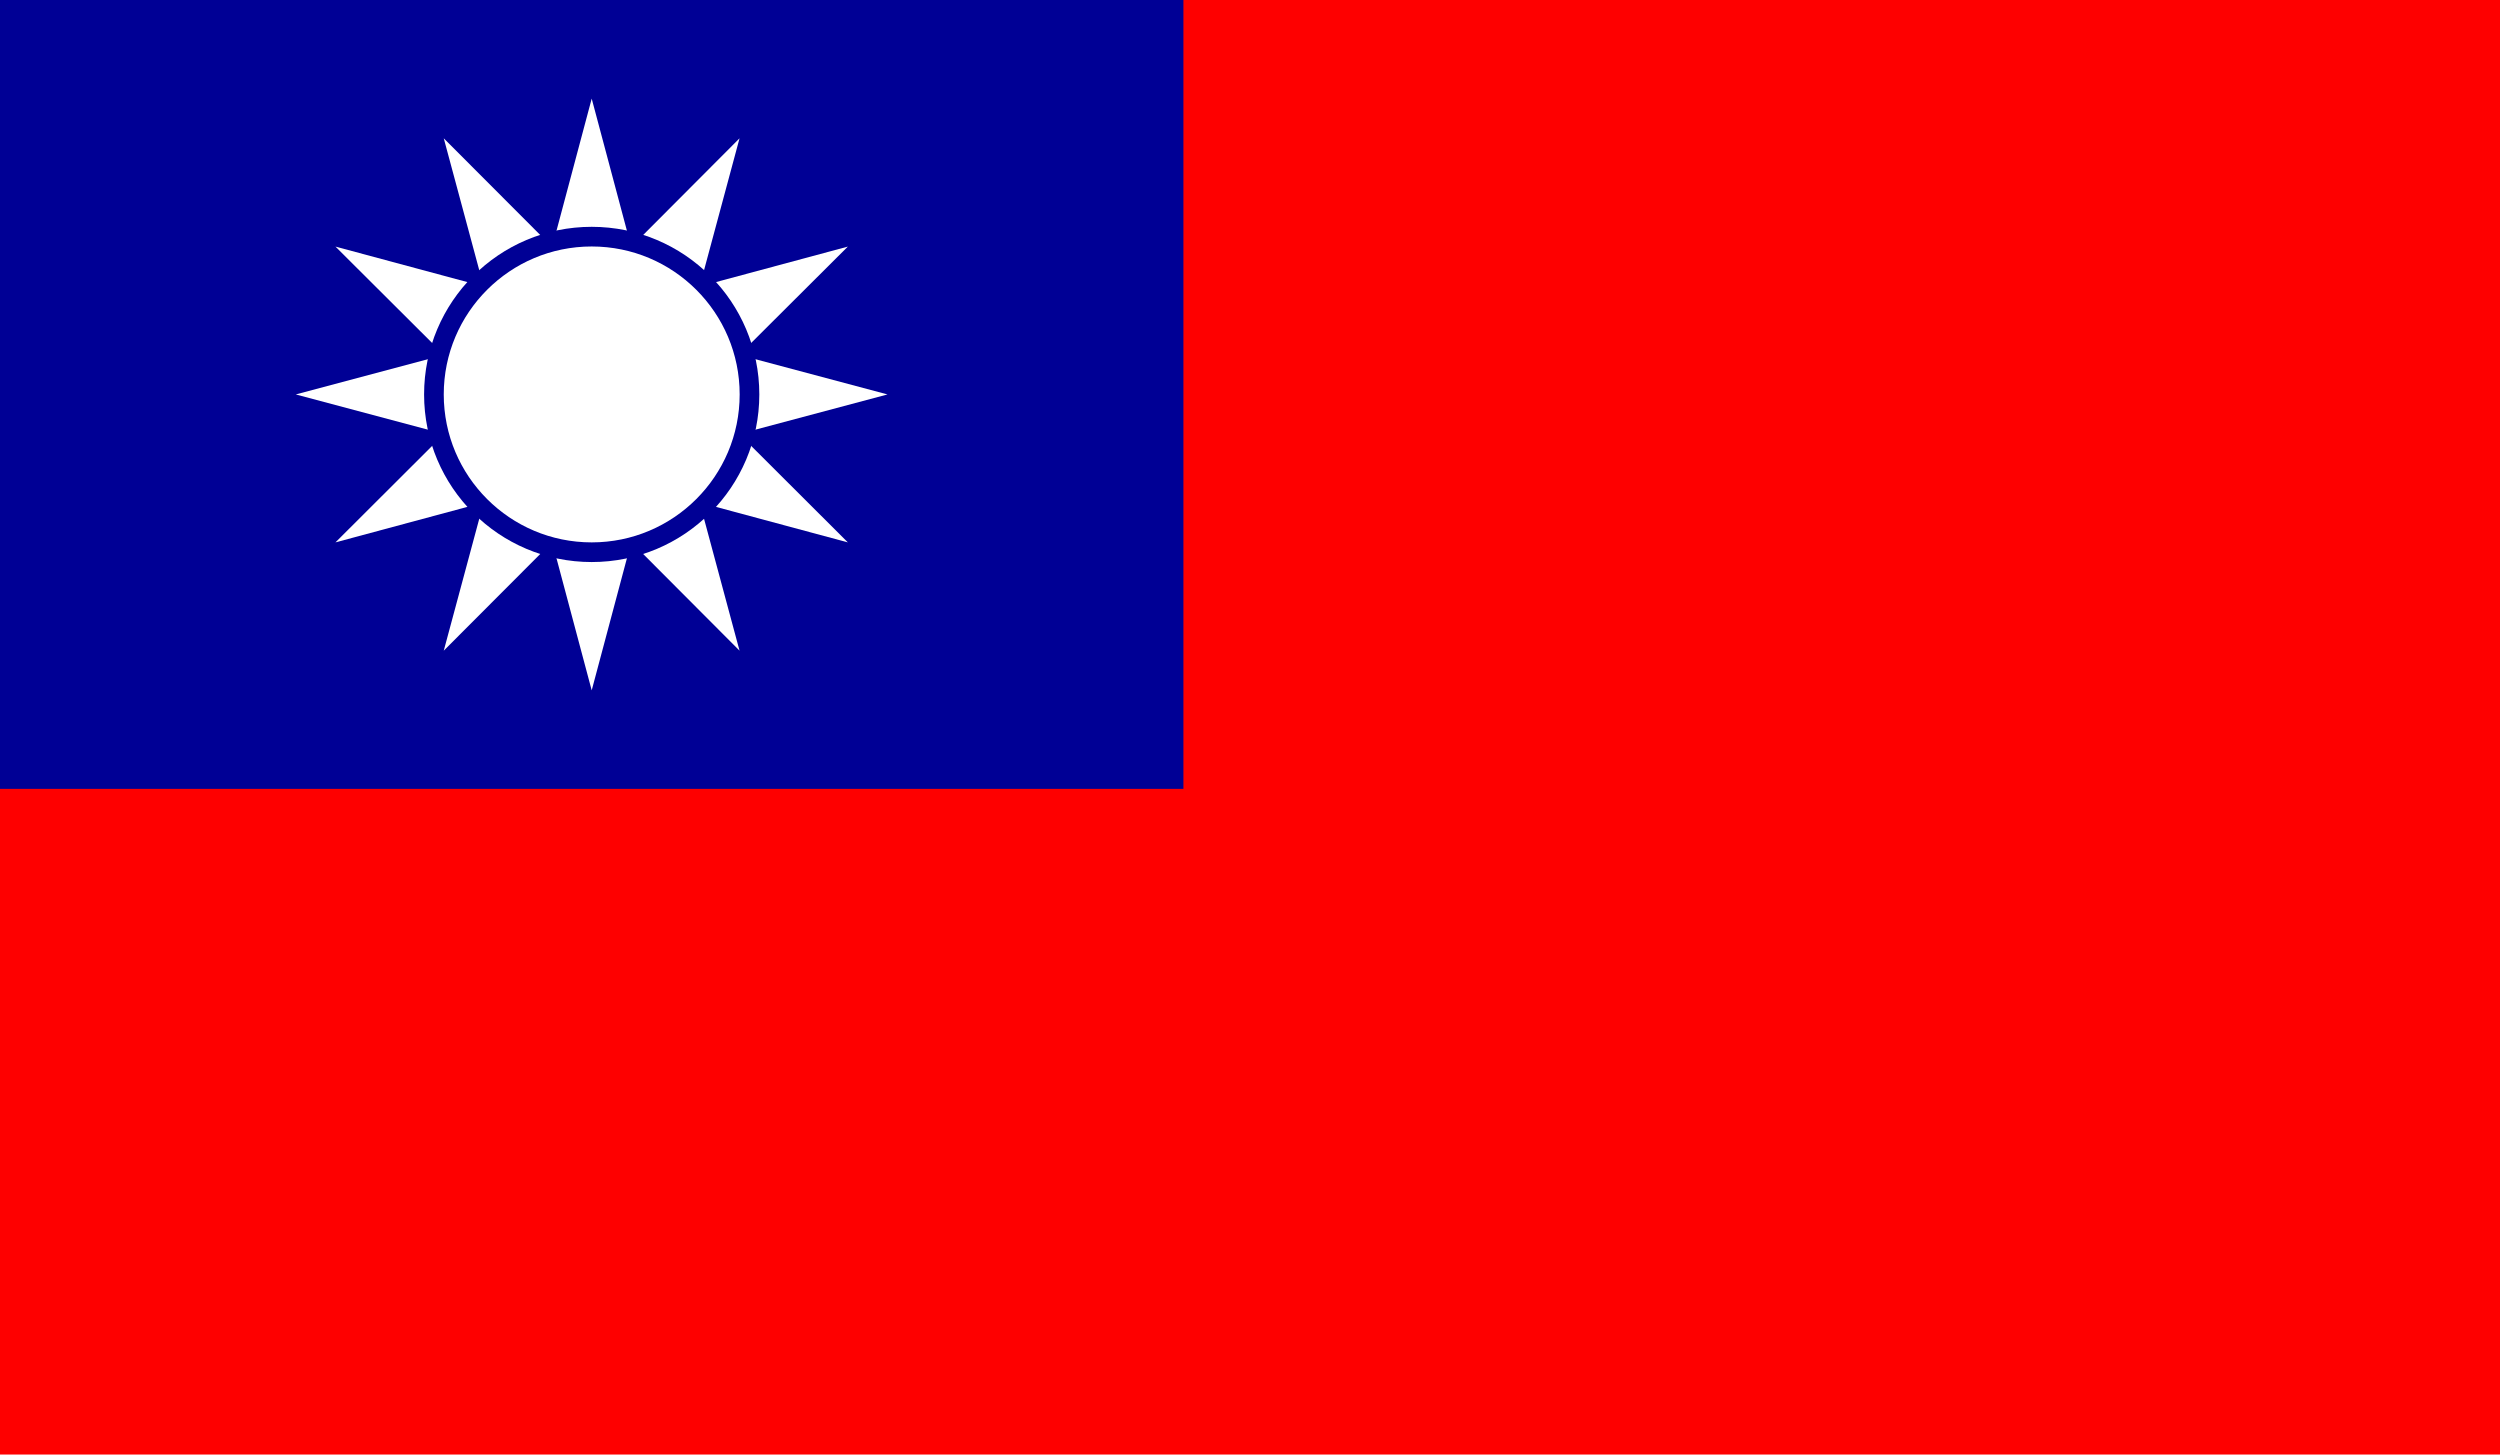 <svg id="Layer_1" data-name="Layer 1" xmlns="http://www.w3.org/2000/svg" viewBox="0 0 220 128"><defs><style>.cls-1{fill:#fe0000;}.cls-2{fill:#000095;}.cls-3{fill:#fff;}</style></defs><title>Flag_rect_Taiwan</title><rect class="cls-1" width="220" height="128"/><rect class="cls-2" width="104.14" height="69.42"/><circle class="cls-2" cx="52.07" cy="34.71" r="14.75"/><polygon class="cls-3" points="65.05 38.19 78.1 34.71 65.05 31.23 74.61 21.7 61.57 25.21 65.08 12.17 55.55 21.73 52.07 8.68 48.59 21.73 39.05 12.17 42.56 25.21 29.52 21.7 39.08 31.23 26.03 34.71 39.08 38.19 29.52 47.73 42.56 44.22 39.05 57.26 48.59 47.7 52.07 60.75 55.55 47.7 65.08 57.26 61.57 44.22 74.61 47.73 65.05 38.19"/><circle class="cls-2" cx="52.07" cy="34.71" r="14.75"/><circle class="cls-3" cx="52.07" cy="34.71" r="13.02"/></svg>